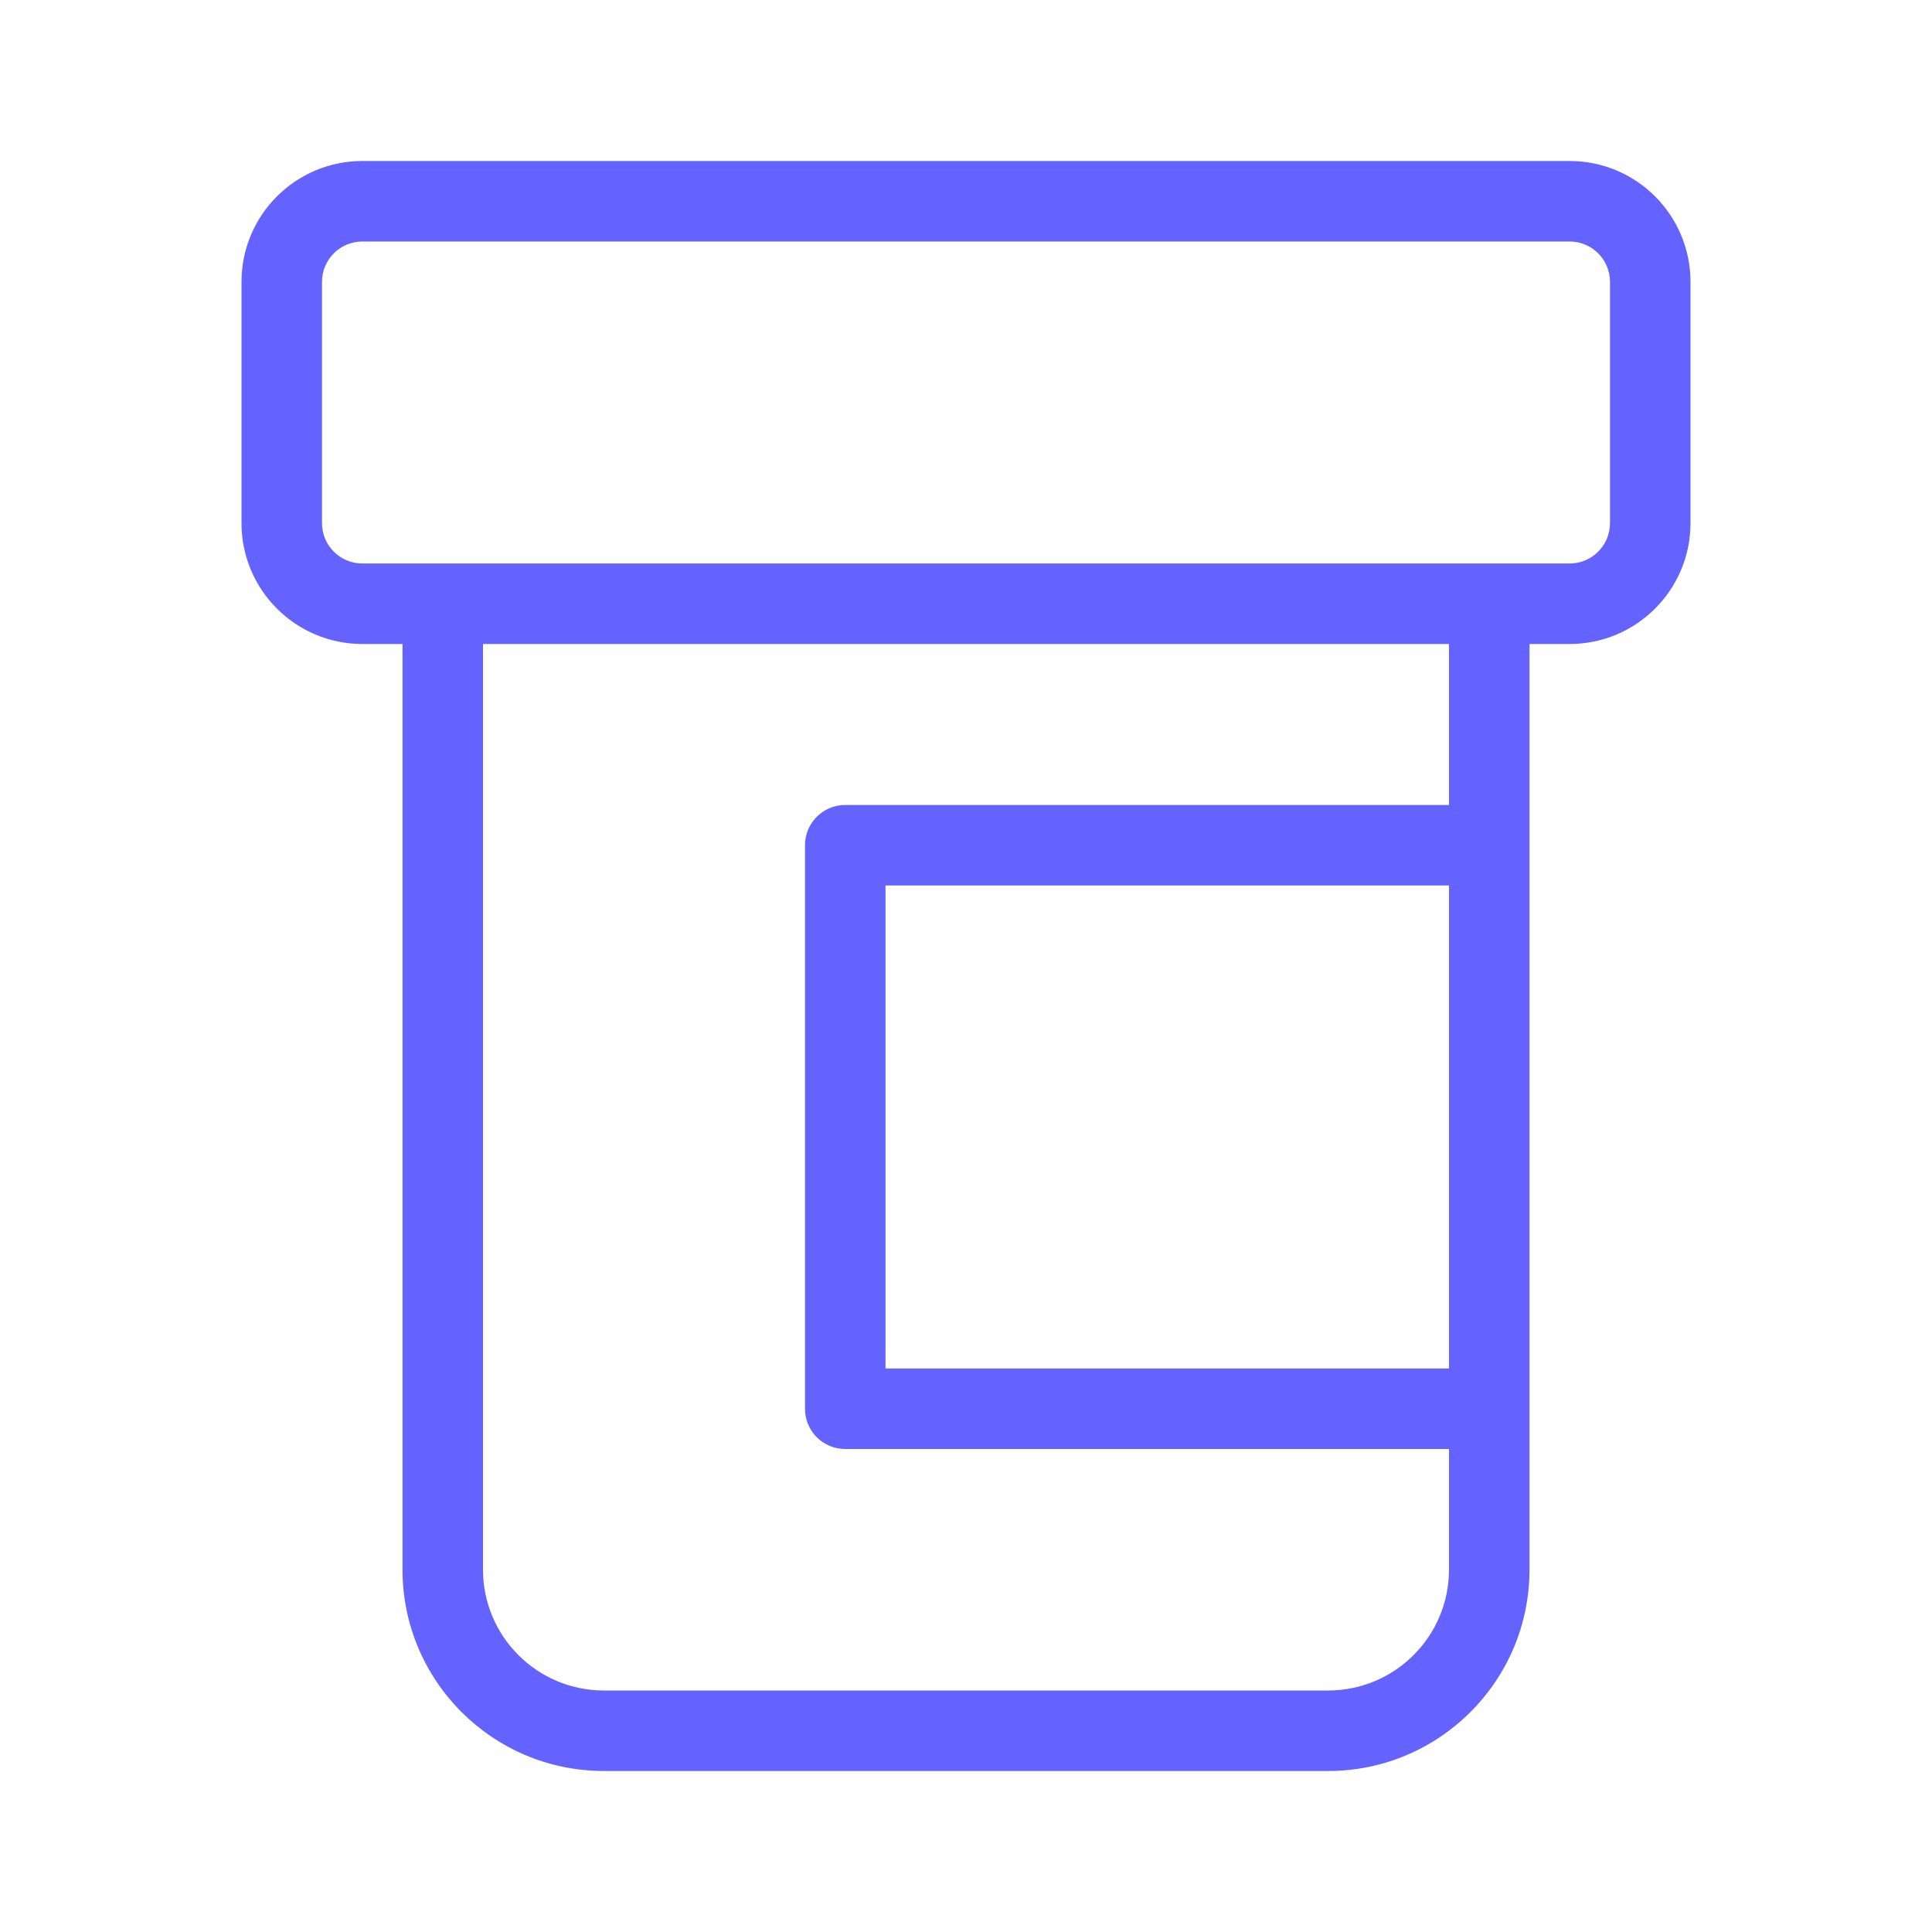 <svg xmlns="http://www.w3.org/2000/svg" enable-background="new 0 0 24 24" viewBox="0 0 24 24"><path fill="#6563ff" d="M19.5,2h-15C3.672,2.001,3.001,2.672,3,3.5v3C3.001,7.328,3.672,7.999,4.5,8H5v11.5c0.001,1.38,1.12,2.499,2.5,2.5h9c1.38-0.001,2.499-1.12,2.5-2.5V8h0.5c0.828-0.001,1.499-0.672,1.5-1.5v-3C20.999,2.672,20.328,2.001,19.5,2z M18,17h-7v-6h7V17z M18,10h-7.501C10.223,10,10,10.224,10,10.5v7.001C10,17.777,10.224,18,10.5,18H18v1.5c-0.001,0.828-0.672,1.499-1.5,1.5h-9c-0.828-0.001-1.499-0.672-1.5-1.5V8h12V10z M20,6.5c-0.001,0.276-0.224,0.499-0.5,0.5h-15C4.224,6.999,4.001,6.776,4,6.5v-3C4.001,3.224,4.224,3.001,4.5,3h15c0.276,0.001,0.499,0.224,0.5,0.5V6.5z"/></svg>